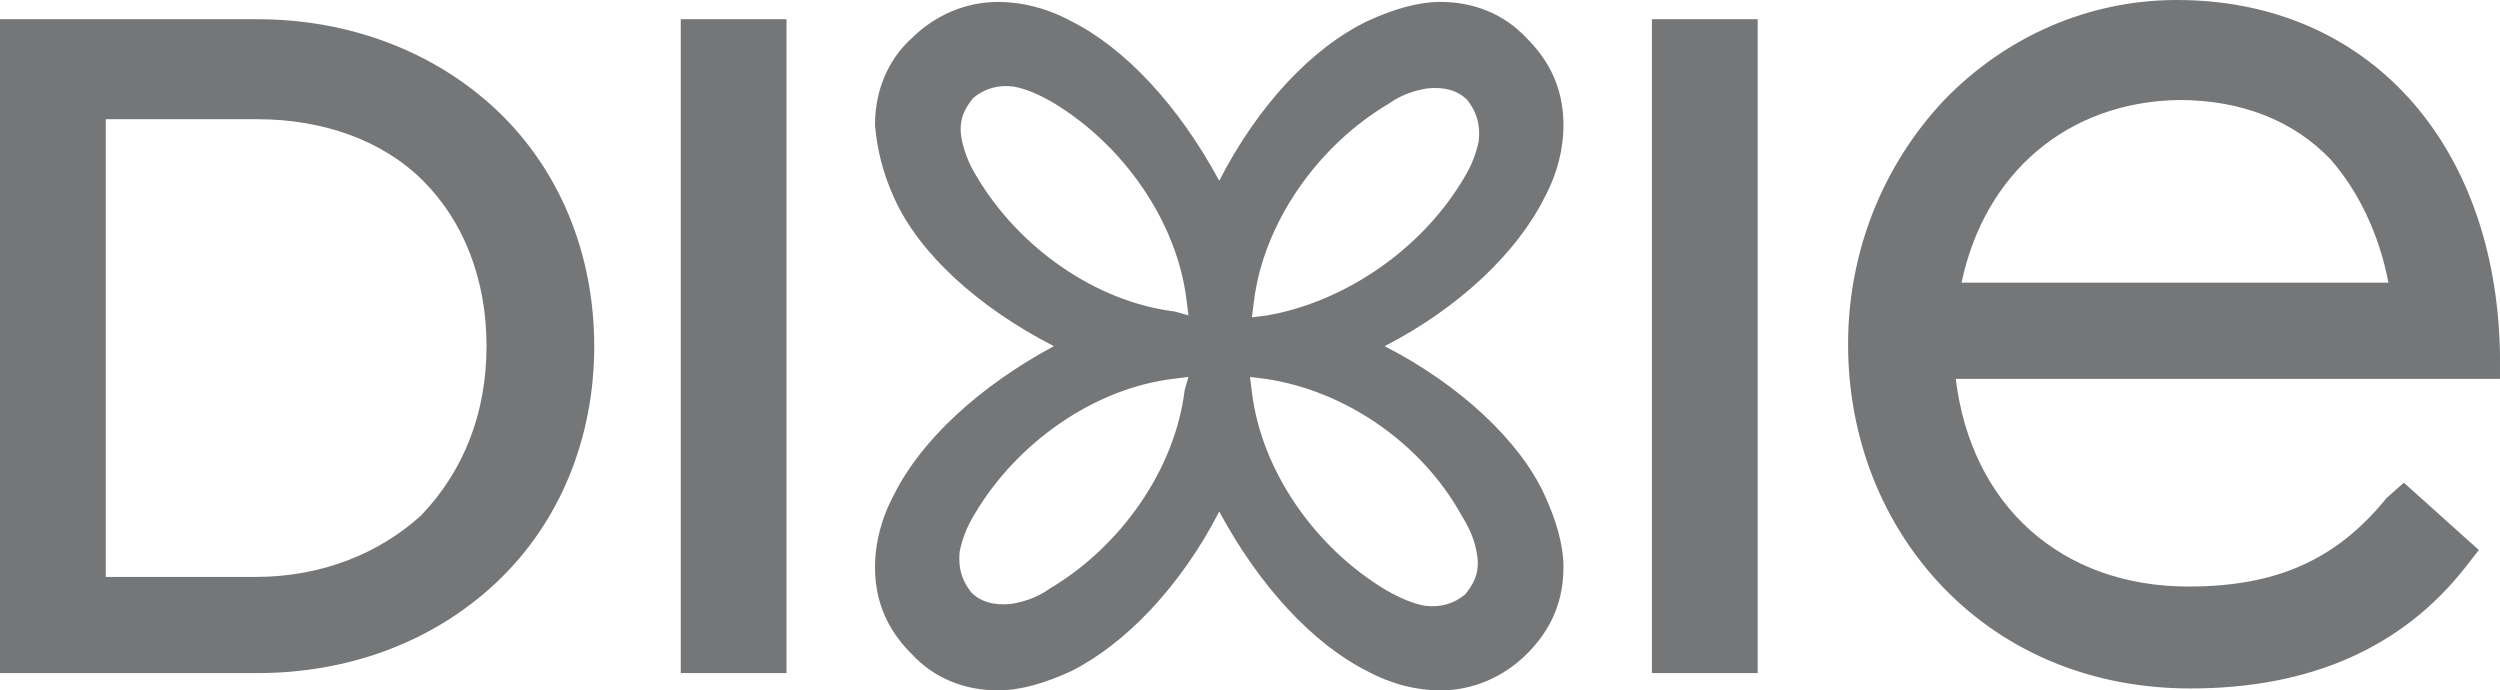 <svg id="full_color" xmlns="http://www.w3.org/2000/svg" viewBox="0 0 130 35.9"><style>.st0{fill:#747678}</style><path class="st0" d="M35.4 1h5.5v34h-5.5V1zM72 18c3.9 2 7 4.9 8.3 7.7.6 1.3 1 2.6 1 3.8 0 2.2-1 3.6-1.9 4.5-1.2 1.2-2.8 1.9-4.5 1.9-1.2 0-2.5-.3-3.8-1-2.8-1.4-5.6-4.4-7.7-8.3-2 3.9-4.9 6.9-7.7 8.3-1.3.6-2.6 1-3.8 1-1.7 0-3.3-.6-4.5-1.9-.9-.9-1.9-2.3-1.9-4.5 0-1.2.3-2.5 1-3.8 1.4-2.8 4.4-5.6 8.3-7.7-3.9-2-7-4.8-8.3-7.7-.6-1.3-.9-2.6-1-3.8 0-2.2 1-3.7 1.9-4.5C48.6.8 50.2.1 51.9.1c1.2 0 2.5.3 3.8 1 2.8 1.4 5.6 4.4 7.7 8.3 2-3.9 4.8-6.9 7.7-8.3 1.3-.6 2.6-1 3.8-1 1.7 0 3.3.6 4.5 1.9.9.9 1.9 2.3 1.9 4.5 0 1.2-.3 2.5-1 3.8-1.4 2.8-4.4 5.7-8.3 7.7m-41.1 0c0 4.8-1.8 9.2-5.1 12.3-3.3 3.1-7.7 4.7-12.4 4.7H0V1h13.4c4.8 0 9.2 1.7 12.4 4.7 3.3 3.1 5.1 7.5 5.1 12.3m-5.6 0c0-3.5-1.2-6.5-3.3-8.6s-5.2-3.2-8.6-3.2H5.5V30h7.8c3.4 0 6.4-1.2 8.6-3.2 2.2-2.3 3.4-5.3 3.4-8.8m60.6 17h5.5V1h-5.5v34zm39.1-9.9l3.9 3.5-.7.9c-3.3 4.2-8.1 6.3-14.3 6.3-5 0-9.5-1.8-12.8-5.2-3.2-3.3-5-7.8-5-12.7 0-4.8 1.8-9.3 5-12.7 3.2-3.3 7.5-5.2 12.1-5.2 9.9 0 16.6 7.4 16.8 18.4v1.3h-28.3c.8 6.6 5.5 10.8 12.1 10.8 4.6 0 7.7-1.4 10.3-4.6l.9-.8zm-23-10.4h22.2c-.5-2.6-1.6-4.8-3-6.4-1.9-2-4.6-3.1-7.9-3.1-5.8.1-10.1 3.8-11.3 9.5M76.1 9.3c.5-.8.7-1.5.8-2 .1-1.1-.3-1.7-.6-2.1-.5-.5-1.2-.7-2.1-.6-.6.1-1.3.3-2 .8-3.7 2.2-6.5 6.2-7 10.3l-.1.8.8-.1c4-.7 8-3.4 10.2-7.1m-14.3 7.1l-.1-.8c-.5-4.1-3.3-8.1-7-10.3-.7-.4-1.4-.7-2-.8-.8-.1-1.5.1-2.1.6-.3.4-.8 1-.6 2.1.1.5.3 1.2.8 2 2.2 3.7 6.2 6.5 10.3 7l.7.2zm0 3.2l-.8.1c-4.1.5-8.1 3.3-10.3 7-.5.8-.7 1.5-.8 2-.1 1.1.3 1.7.6 2.1.5.5 1.2.7 2.1.6.6-.1 1.3-.3 2-.8 3.7-2.2 6.5-6.2 7-10.3l.2-.7zm4 .1l-.8-.1.1.8c.5 4.1 3.3 8.1 7 10.3.7.4 1.4.7 2 .8.8.1 1.5-.1 2.1-.6.3-.4.8-1 .6-2.1-.1-.6-.3-1.2-.8-2-2.1-3.8-6.1-6.5-10.2-7.1"/></svg>